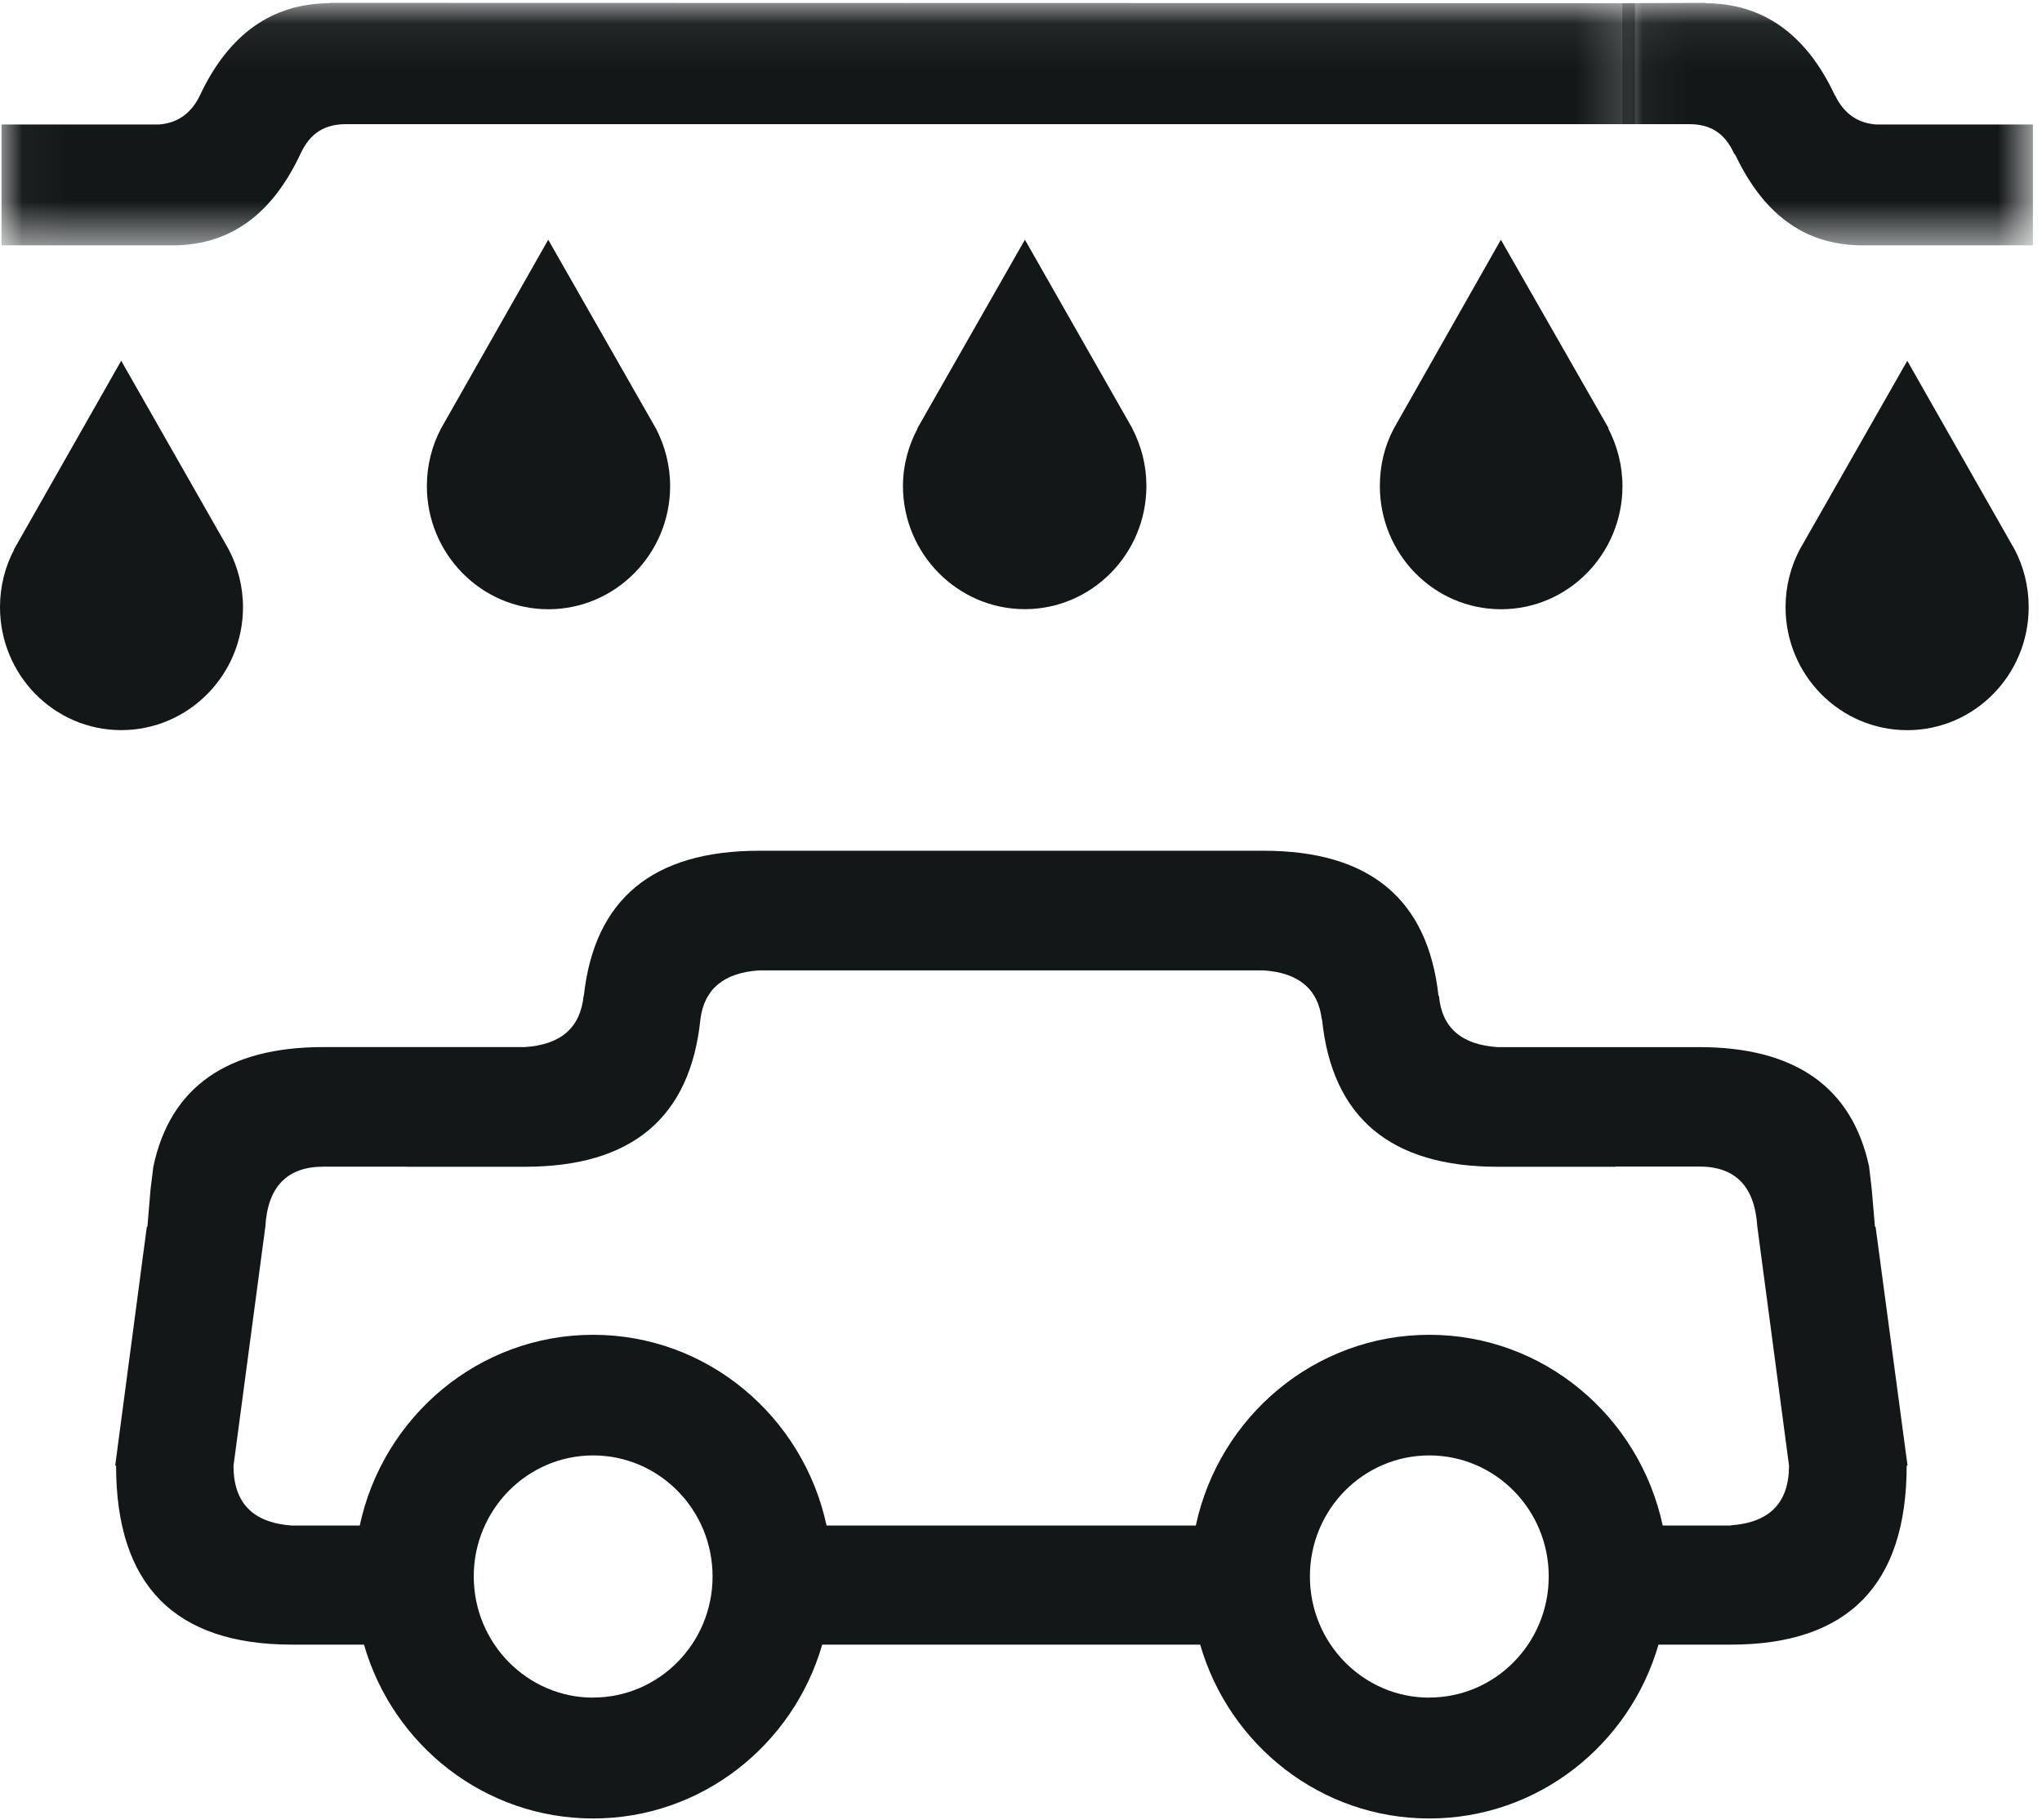 <svg width="46" height="41" viewBox="0 0 46 41" xmlns="http://www.w3.org/2000/svg" xmlns:xlink="http://www.w3.org/1999/xlink"><title>Page 1 Copy 3</title><defs><path id="a" d="M.036.034H36.83v5.46H.035V.034z"/><path id="c" d="M.043.034h9.25v5.46H.043V.034z"/></defs><g fill="none" fill-rule="evenodd"><path d="M38.99 34.363h-1.534c-.525-2.456-2.682-4.297-5.258-4.297-2.574 0-4.735 1.84-5.26 4.297H18.62c-.527-2.456-2.684-4.297-5.258-4.297-2.576 0-4.733 1.84-5.258 4.297H6.576C5.7 34.3 5.26 33.857 5.26 33.017l.718-5.392c.052-.9.498-1.346 1.306-1.346h1.884v.002h2.657c2.416 0 3.726-1.113 3.953-3.323.086-.677.525-1.048 1.322-1.1h11.365c.79.052 1.23.423 1.31 1.1h.006c.224 2.21 1.54 3.323 3.955 3.323h2.657v-.005h1.885c.814 0 1.25.445 1.308 1.344l.715 5.392c0 .84-.437 1.282-1.308 1.346zm-6.792 3.876c-1.487 0-2.69-1.225-2.69-2.73 0-1.506 1.203-2.726 2.69-2.726 1.485 0 2.69 1.22 2.69 2.726s-1.205 2.728-2.69 2.728zm-18.836 0c-1.482 0-2.69-1.225-2.69-2.73 0-1.506 1.208-2.726 2.69-2.726 1.483 0 2.69 1.22 2.69 2.726s-1.207 2.728-2.69 2.728zM42.25 27.632h-.013l-.072-.84-.06-.516c-.386-1.792-1.672-2.69-3.83-2.69h-4.542c-.813-.054-1.254-.44-1.318-1.155h-.01c-.24-2.176-1.547-3.268-3.94-3.268H17.1c-2.398 0-3.71 1.092-3.948 3.268h-.005c-.072.714-.507 1.1-1.322 1.154h-4.54c-2.165 0-3.448.898-3.83 2.69l-.064.515-.07.84h-.013l-.713 5.383h.02c0 2.688 1.318 4.032 3.964 4.032H8.2c.65 2.265 2.718 3.916 5.162 3.916 2.438 0 4.505-1.65 5.16-3.916h8.515c.652 2.265 2.72 3.916 5.16 3.916s4.508-1.65 5.164-3.916h1.63c2.636 0 3.96-1.345 3.96-4.033h.02l-.72-5.38zM14.775 9.65L12.35 5.4 9.936 9.65c-.204.387-.32.828-.32 1.298 0 1.53 1.228 2.775 2.736 2.775 1.513 0 2.744-1.246 2.744-2.775 0-.47-.12-.91-.32-1.298" fill="#131718"/><path d="M12.296 13.09c-1.107 0-2.005-.91-2.005-2.032 0-.165.134-.3.297-.3.158 0 .29.135.29.3 0 .793.64 1.438 1.42 1.438.164 0 .3.13.3.293 0 .17-.136.3-.3.3m13.21-3.44l-2.42-4.25-2.423 4.25h.006c-.205.386-.33.827-.33 1.297 0 1.53 1.236 2.775 2.744 2.775 1.512 0 2.74-1.246 2.74-2.775 0-.47-.117-.91-.32-1.298" fill="#131718"/><path d="M23.03 13.09c-1.11 0-2.01-.91-2.01-2.032 0-.165.13-.3.29-.3.168 0 .303.135.303.3 0 .793.63 1.438 1.417 1.438.16 0 .29.13.29.293 0 .17-.13.3-.29.3m13.202-3.44h.007L33.81 5.4 31.4 9.65c-.207.387-.316.828-.316 1.298 0 1.53 1.218 2.775 2.73 2.775s2.735-1.246 2.735-2.775c0-.47-.12-.91-.32-1.298" fill="#131718"/><path d="M33.76 13.09c-1.11 0-2.006-.91-2.006-2.032 0-.165.127-.3.295-.3.155 0 .286.135.286.3 0 .793.64 1.438 1.422 1.438.162 0 .29.13.29.293 0 .17-.128.3-.29.3M5.15 12.375h.002L2.73 8.126l-2.415 4.25H.32c-.205.386-.32.83-.32 1.3 0 1.53 1.223 2.77 2.73 2.77 1.512 0 2.744-1.24 2.744-2.77 0-.47-.12-.914-.322-1.3" fill="#131718"/><path d="M2.68 15.814c-1.11 0-2.01-.91-2.01-2.034 0-.165.13-.296.294-.296.163 0 .295.13.295.296 0 .794.63 1.438 1.42 1.438.16 0 .292.13.292.298 0 .166-.135.298-.294.298m42.706-3.437l-2.418-4.25-2.422 4.25c-.203.385-.32.83-.32 1.298 0 1.532 1.23 2.772 2.742 2.772 1.508 0 2.735-1.24 2.735-2.772 0-.468-.115-.913-.316-1.298" fill="#131718"/><path d="M42.91 15.814c-1.11 0-2.015-.91-2.015-2.034 0-.165.136-.296.294-.296.165 0 .3.13.3.296 0 .794.634 1.438 1.417 1.438.158 0 .294.13.294.298 0 .166-.135.298-.294.298" fill="#131718"/><g transform="translate(0 .032)"><mask id="b" fill="#fff"><use xlink:href="#a"/></mask><path d="M4.502 2.12c-.196.407-.51.622-.92.652h.022-3.57v2.722H3.76 3.76h.036c1.317.03 2.29-.635 2.95-2.013 0 0 .022-.05.022-.046.22-.48.562-.678 1.053-.67h29.01V.04L7.426.033V.04C6.134.046 5.154.73 4.502 2.12" fill="#131718" mask="url(#b)"/></g><path fill="#131718" d="M3.585 2.804h-.01.006"/><g transform="translate(36.506 .032)"><mask id="d" fill="#fff"><use xlink:href="#c"/></mask><path d="M4.83 2.12h.005c.197.407.505.622.924.652h-.03 3.56v2.722H5.574h.005-.032c-1.326.03-2.288-.635-2.95-2.013 0 0-.024-.05-.035-.046-.216-.48-.553-.678-1.044-.67H.04V.04L1.91.033V.04c1.293.005 2.273.69 2.92 2.08" fill="#131718" mask="url(#d)"/></g><path d="M42.264 2.804h.01-.01z" fill="#131718"/></g></svg>